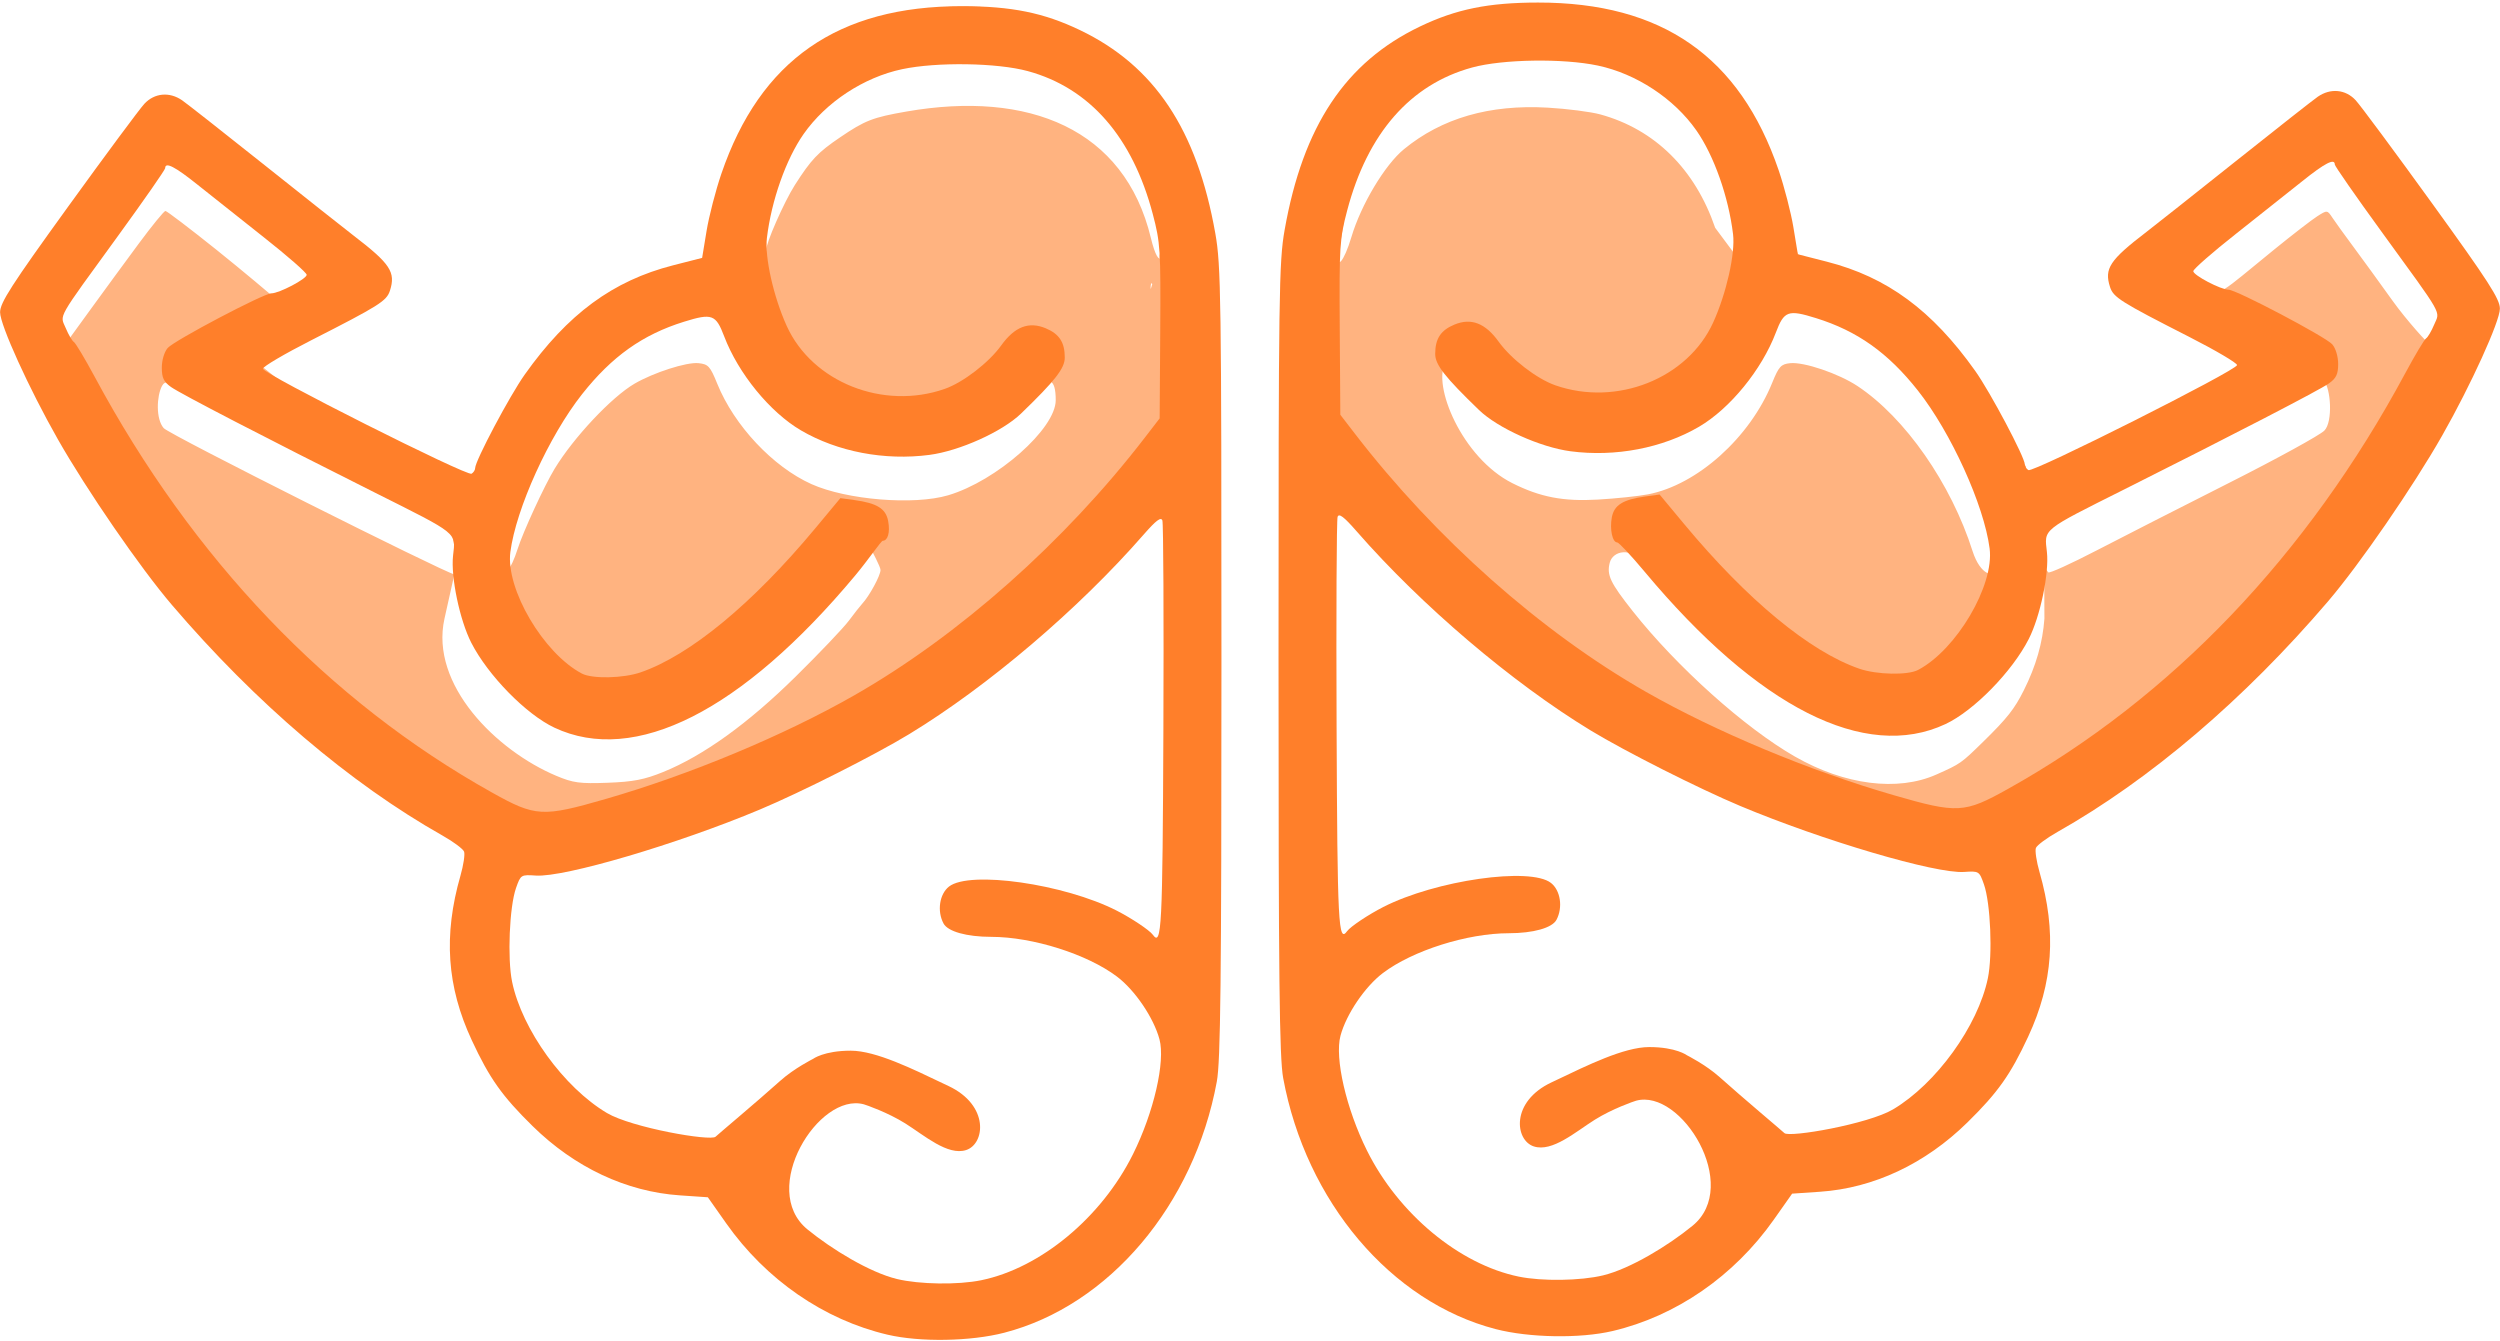 <svg width="742" height="398" viewBox="0 0 742 398" fill="none" xmlns="http://www.w3.org/2000/svg">
<path d="M139.026 251.454L135.709 248.763C134.347 247.657 132.244 245.681 131.771 245.662C129.736 245.583 100.061 225.497 95.405 220.938C94.815 220.361 91.59 217.805 89.432 216.155C78.371 207.698 56.986 175.065 46.511 160.231C45.411 158.674 36.815 158.979 35.65 157.535C28.915 149.195 14.813 125.284 7.35 109.644C0.07 94.386 1.623 94.263 2.319 90.785C2.655 89.104 6.758 82.217 13.227 73.39C19.697 64.564 25.89 56.32 26.99 54.773C44.34 30.368 43.099 29.286 48.188 29.311C52.802 29.332 48.855 27.162 79.486 51.602C89.323 59.451 100.848 68.39 105.096 71.764C113.369 78.334 114.248 81.279 112.552 85.715C111.141 89.406 110.557 89.561 93.372 98.362C84.572 102.868 77.277 107.612 76.862 108.009C76.862 108.009 88.955 118.576 105.375 126.79L139.526 143.874L145.542 132.445C156.449 111.725 168.812 94.385 186.292 85.753C190.359 83.745 198.729 80.518 200.989 80.502C204.618 80.476 212.305 77.192 213.466 69.706C215.28 58.016 220.131 36.807 223.843 33.726C224.614 33.086 228.176 30.951 228.176 30.475C228.176 28.321 232.987 20.293 239.26 15.993C256.219 4.368 281.032 -1.35 304.052 3.865C331.889 10.172 350.114 27.809 358.233 59.67C378.844 188.711 137.641 256.833 139.026 251.454ZM196.838 229.129C208.772 224.283 221.989 214.766 236.114 200.849C243.226 193.842 250.348 186.359 251.941 184.22C253.534 182.081 255.305 179.831 255.875 179.22C258.008 176.936 261.338 170.813 261.338 169.175C261.338 168.242 258.787 163.481 258.219 162.419C257.294 160.69 257.452 164.025 250.735 172.03C241.232 183.356 224.372 196.466 215.138 202.85C200.124 213.23 191.205 216.789 178.838 216.811C169.283 216.828 164.425 213.917 155.934 207.492C150.885 203.672 142.945 196.013 142.945 194.466C142.945 194.105 142.767 191.419 141.594 189.771C140.42 188.123 140.132 184.097 137.086 181.681L134.851 170.483L131.922 183.609C127.538 203.255 147.374 222.795 165.068 230.246C170.104 232.367 172.046 232.631 180.338 232.324C187.923 232.043 191.249 231.399 196.838 229.129ZM135.351 164.359L133.706 156.545L119.141 148.519C112.092 144.634 96.601 137.208 84.939 131.28C73.278 125.352 60.811 118.352 56.915 116.363C50.336 113.003 48.98 112.873 48.084 114.547C46.486 117.535 46.208 124.349 48.588 127.071C50.277 129.002 131.553 169.769 134.851 170.483C135.17 170.552 138.789 164.359 135.351 164.359ZM153.626 162.954C155.246 157.854 161.58 144.12 164.623 139.109C170.25 129.844 181.539 117.83 188.338 113.872C194.01 110.569 203.765 107.433 207.276 107.784C210.216 108.077 210.766 108.677 212.892 113.92C217.921 126.317 229.406 138.55 240.838 143.683C251.283 148.374 271.252 150.007 281.406 147.001C295.81 142.737 313.338 127.249 313.338 118.787C313.338 112.297 311.344 111.112 306.24 116.838C299.865 123.991 292.304 128.017 283.239 131.215C273.179 134.764 258.702 133.344 248.099 129.985C239.498 127.26 233.759 123.284 228.954 118.553C223.449 113.133 217.956 101.563 215.888 95.687C213.756 89.631 207.943 91.726 199.414 94.661C190.349 97.78 185.615 101.3 178.279 108.22C167.61 118.284 160.627 132.412 154.575 149.609C151.454 158.476 149.541 168.619 150.994 168.595C151.458 168.585 152.642 166.049 153.626 162.954ZM41.142 72.359C45.108 66.997 48.688 62.61 49.096 62.611C49.504 62.612 56.308 67.788 64.216 74.112C72.124 80.435 80.969 87.956 80.969 87.956C81.128 87.956 84.181 88.281 85.777 85.907L94.468 83.076L87.61 76.212C85.989 74.875 84.787 73.731 83.983 73.032C83.178 72.334 79.66 70.714 77.44 69.113C75.219 67.513 73.959 64.624 73.684 64.288C73.409 63.952 70.034 62.014 66.184 59.027C62.334 56.04 57.799 52.795 56.424 51.497C51.243 46.608 45.046 45.117 30.718 70.066L17.292 93.446L20.629 100.442L27.279 91.276C30.937 86.234 37.175 77.722 41.142 72.359ZM342 84.359C341.723 83.672 341.496 84.234 341.496 85.609C341.496 86.984 344.265 75.052 344.543 74.365C344.82 73.677 342.278 85.047 342 84.359ZM343.838 65.391C338.433 39.506 319.946 22.434 298.302 18.176C289.53 16.45 267.37 18.034 259.956 20.574C242.928 26.407 230.187 44.062 226.561 64.856C224.885 74.465 226.05 76.23 226.921 75.359C227.242 75.038 227.47 74.515 227.429 74.195C227.201 72.454 232.721 59.914 235.915 54.913C240.764 47.323 242.732 45.248 249.338 40.764C256.745 35.735 259.023 34.849 269.027 33.104C305.329 26.773 333.753 38.21 341.571 70.596C344.112 81.122 346.326 77.302 343.838 65.391ZM382.567 79.69C383.46 69.463 385.203 59.27 388.561 49.546C395.531 29.361 402.55 18.751 419.886 10.501C432.153 4.662 440.596 2.891 456.112 2.9C484.191 3.544 505.033 11.527 518.918 34.35C524.266 43.352 528.63 60.933 531.389 69.003L533.599 75.467L540.779 79.042C561.349 89.286 581.578 101.199 594.632 128.582C597.15 133.862 601.338 138.053 601.338 138.605C601.338 139.157 601.001 141.074 601.23 141.074C601.458 141.074 610.585 138.5 618.744 134.306C626.904 130.113 640.045 122.486 648.157 118.407C656.27 114.327 665.105 108.742 665.105 108.296C665.105 107.851 659.974 103.661 656.262 101.926C652.549 100.191 647.1 96.967 645.175 95.912C643.25 94.857 642.836 94.823 641.186 94.046C629.779 88.675 629.287 87.428 629.334 82.121C629.371 77.89 626.856 78.98 632.954 74.294C635.429 72.391 636.632 69.746 636.907 69.438C637.182 69.13 640.18 67.512 642.93 65.331C645.68 63.15 648.26 61.433 648.535 61.132C648.81 60.831 652.169 58.26 655.744 55.546C659.319 52.833 667.771 45.436 674.653 39.877C681.536 34.318 686.679 29.979 687.873 29.34C690.579 27.892 693.12 27.329 696.122 28.718C698.156 29.659 705.521 39.074 712.101 48.844C713.371 50.73 720.772 60.822 728.165 71.015C737.83 84.342 740.559 90.022 740.559 92.042C740.559 101.085 717.109 141.115 699.106 164.887C673.036 199.312 646.375 221.166 612.027 242.093C579.272 252.255 397.416 234.904 382.567 79.69ZM574.713 229.882C581.921 226.672 582.039 226.589 588.693 220.066C595.757 213.141 597.888 210.44 600.668 204.887C604.289 197.657 606.257 190.809 606.783 183.609L606.736 170.852L601.439 183.29C595.925 196.238 587.644 207.236 576.638 212.107C559.379 219.744 543.396 217.392 520.552 198.891C511.551 191.601 491.514 174.362 491.514 172.827C493.691 170.95 492.038 172.827 491.514 172.827C490.991 172.827 489.43 169.759 487.727 167.284C484.275 162.266 478.68 163.396 477.766 167.037C476.848 170.695 477.923 172.953 484.596 181.391C497.689 197.946 517.895 216.06 532.751 224.559C547.522 233.011 563.216 235.001 574.713 229.882ZM591.03 155.598C585.605 135.784 570.358 112.377 556.627 101.304C550.265 96.174 528.929 90.216 527.052 92.398C526.654 92.862 525.378 97.165 524.218 100.048C517.001 117.983 503.85 127.013 484.31 130.522C463.516 134.255 447.531 129.604 435.343 114.438C432.844 111.328 429.74 106.48 429.093 107.5C424.909 114.103 433.915 135.907 448.868 143.405C457.145 147.555 463.973 148.867 474.225 148.279C479.512 147.976 486.198 147.279 489.084 146.729C503.715 143.945 519.404 129.872 525.982 113.633C527.951 108.773 528.594 108.071 531.324 107.792C535.427 107.374 545.72 110.875 551.33 114.597C565.457 123.971 579.082 143.525 585.461 163.58C587.717 170.67 592.025 171.904 592.32 168.372C592.491 166.325 592.197 159.86 591.03 155.598ZM661.606 143.315C675.778 136.157 688.491 129.183 689.856 127.818C692.495 125.18 691.748 115.072 689.724 113.048C688.991 112.315 683.896 115.934 672.234 122.026C663.049 126.824 643.969 134.637 630.784 142.392L606.556 156.642L605.773 164.002C605.467 166.886 607.611 169.549 607.945 169.883C608.279 170.217 614.692 167.304 622.195 163.41C629.699 159.516 647.433 150.474 661.606 143.315ZM723.11 97.759C724.126 94.843 725.434 91.762 721.257 85.649C718.773 82.014 716.404 78.26 715.038 76.669C713.671 75.078 711.248 73.77 711.248 73.443C711.247 73.116 710.495 69.825 709.258 68.361C708.022 66.897 703.686 62.545 700.402 57.428L692.752 45.507L680.645 52.217C655.036 66.411 648.738 77.943 649.159 78.626C649.42 79.048 652.212 84.897 654.406 85.886C659.022 87.968 658.763 87.253 674.963 74.08C680.394 69.664 686.163 65.209 687.782 64.18C690.712 62.318 690.734 62.32 692.273 64.638C693.124 65.92 695.85 69.7 698.331 73.038C700.812 76.377 706.146 83.722 710.184 89.359C714.223 94.997 720.758 102.216 721.203 102.216C721.647 102.216 722.505 99.494 723.11 97.759ZM401.095 70.359C403.957 60.742 411.028 48.924 416.7 44.276C427.953 35.055 442.105 30.963 459.338 31.948C465.113 32.278 472.147 33.182 474.969 33.957C491.149 38.399 503.105 50.202 509.062 67.609L514.676 75.152L514.702 70.62C514.716 68.127 513.525 62.324 512.693 59.316C511.86 56.309 511.777 51.801 511.551 50.892C510.381 46.182 500.638 33.062 495.829 28.848C494.82 27.964 490.674 24.83 489.482 23.794C486.009 20.775 475.562 17.834 468.774 16.733C460.734 15.428 445.864 16.974 438.921 18.261C426.811 20.507 412.817 30.062 405.962 40.805C400.476 49.402 400.045 59.194 397.42 74.62C396.42 80.492 398.894 77.755 401.095 70.359Z" fill="#FFB380"/>
<path d="M263.415 396.132C244.548 391.706 227.337 379.825 215.536 363.08L210.089 355.35L201.807 354.785C185.884 353.7 170.581 346.504 158.075 334.222C149.029 325.339 145.285 320.052 140.022 308.737C132.614 292.807 131.572 277.638 136.667 259.889C137.563 256.767 138.045 253.557 137.737 252.756C137.429 251.954 134.556 249.817 131.351 248.007C103.841 232.467 75.835 208.596 51.001 179.519C41.616 168.531 25.788 145.538 17.155 130.352C8.602 115.306 0.025 96.445 0.025 92.683C0.025 89.843 3.372 84.644 20.156 61.42C31.228 46.099 41.438 32.326 42.843 30.814C45.841 27.589 50.291 27.174 54.052 29.77C55.412 30.708 66.425 39.364 78.525 49.005C90.625 58.646 102.492 68.042 104.895 69.884C115.855 78.286 117.503 80.776 115.733 86.266C114.743 89.338 112.614 90.68 92.275 101.041C84.437 105.033 78.029 108.809 78.034 109.432C78.047 110.954 138.609 141.439 139.961 140.603C140.546 140.242 141.025 139.488 141.025 138.929C141.025 136.791 151.253 117.496 155.735 111.18C168.503 93.183 181.901 83.318 199.786 78.743L208.393 76.541L209.708 68.552C210.431 64.159 212.409 56.514 214.102 51.564C225.624 17.877 248.712 1.801 285.525 1.833C300.233 1.846 309.763 3.779 320.525 8.932C342.658 19.531 355.261 38.468 360.715 69.323C362.393 78.817 362.525 88.093 362.525 196.564C362.525 291.7 362.267 314.961 361.146 321.04C354.39 357.682 329.151 387.498 298.073 395.551C288.082 398.14 273.05 398.392 263.415 396.132ZM291.226 379.974C308.865 376.345 326.937 361.337 336.272 342.564C342.445 330.151 345.916 315.085 344.13 308.458C342.409 302.073 336.862 293.888 331.525 289.857C322.696 283.191 306.503 278.07 294.21 278.058C286.914 278.051 281.32 276.483 280.037 274.086C278.075 270.42 278.824 265.367 281.66 263.136C287.787 258.317 315.893 262.344 331.423 270.267C335.866 272.534 341.169 276.074 342.159 277.436C344.775 281.03 345.05 275.707 345.292 216.798C345.43 183.38 345.292 155.337 344.995 154.48C344.591 153.327 343.124 154.438 339.365 158.742C320.088 180.818 293.201 203.697 269.861 217.885C259.69 224.069 237.796 235.123 225.525 240.27C201.046 250.539 167.461 260.44 159.044 259.868C154.631 259.568 154.543 259.623 153.155 263.564C151.195 269.129 150.555 284.483 151.994 291.415C154.939 305.599 167.346 322.758 180.146 330.346C187.474 334.691 210.967 338.79 212.38 337.377C212.953 336.804 224.806 326.86 231.591 320.774C235.704 317.085 241.303 314.283 241.303 314.283C241.303 314.283 244.525 311.844 252.504 311.844C260.008 311.845 271.132 317.39 279.866 321.546C280.421 321.81 280.966 322.068 281.5 322.319C293.723 328.065 292.368 339.53 286.738 341.338C281.267 343.094 274.326 336.967 268.673 333.423C263.512 330.186 257.101 327.956 256.391 327.763C242.973 324.102 225.128 352.997 239.635 364.871C246.867 370.79 258.156 377.658 266.208 379.607C272.9 381.227 284.321 381.394 291.226 379.974ZM179.897 237.101C204.805 229.904 232.698 218.272 253.467 206.419C284.605 188.648 315.963 160.835 339.856 129.796L344.186 124.17L344.356 98.367C344.515 74.118 344.383 72.022 342.155 63.564C336.12 40.648 323.416 26.112 305.045 21.103C295.963 18.627 278.043 18.353 267.755 20.533C256.329 22.954 245.131 30.326 238.507 39.785C233.285 47.243 228.96 59.484 227.62 70.601C226.931 76.315 229.59 88.133 233.506 96.76C241.072 113.427 262.142 121.818 280.382 115.428C285.86 113.509 293.486 107.641 297.172 102.508C301.155 96.962 305.362 95.342 310.359 97.43C314.403 99.12 316.025 101.609 316.025 106.128C316.025 109.319 313.179 112.96 303.025 122.764C297.466 128.13 284.812 133.833 275.843 135.014C262.565 136.761 248.558 134.083 237.7 127.719C228.514 122.336 219.106 110.805 214.931 99.814C212.466 93.323 211.318 92.906 203.025 95.485C190.731 99.309 181.632 105.773 172.772 116.978C162.944 129.406 153.138 150.988 151.474 163.851C150.055 174.822 161.296 193.914 172.709 199.915C175.787 201.534 184.969 201.342 190.149 199.551C204.832 194.475 223.381 179.163 242.057 156.705L249.423 147.846L253.597 148.419C260.299 149.337 262.915 150.961 263.603 154.63C264.265 158.159 263.427 160.499 262.007 160.499C261.522 160.499 257.84 165.998 253.825 170.807C220.217 211.059 188.376 227.17 164.557 215.974C156.152 212.023 144.826 200.454 139.873 190.761C136.447 184.055 133.763 171.215 134.469 164.909C135.25 157.939 136.218 158.72 111.317 146.232C78.665 129.858 53.581 116.867 50.775 114.877C48.595 113.332 48.025 112.136 48.025 109.106C48.025 106.899 48.764 104.437 49.775 103.277C51.706 101.06 78.268 87.064 80.544 87.064C82.841 87.064 91.025 82.768 91.025 81.563C91.025 80.957 85.348 75.984 78.409 70.512C71.47 65.04 62.582 57.988 58.659 54.84C51.949 49.457 49.025 47.959 49.025 49.904C49.025 50.366 42.837 59.262 35.275 69.672C16.426 95.618 17.779 93.232 19.532 97.426C20.336 99.352 21.415 101.187 21.928 101.504C22.441 101.821 25.218 106.464 28.099 111.822C57.202 165.955 97.482 208.109 146.002 235.211C158.975 242.458 160.97 242.569 179.897 237.101Z" fill="#FF7F2A"/>
<path d="M478.578 395.057C497.444 390.631 514.655 378.75 526.456 362.006L531.904 354.275L540.185 353.711C556.108 352.625 571.411 345.43 583.917 333.148C592.963 324.264 596.708 318.978 601.97 307.662C609.379 291.732 610.421 276.563 605.325 258.814C604.429 255.693 603.948 252.483 604.255 251.681C604.563 250.879 607.437 248.742 610.641 246.932C638.151 231.393 666.157 207.522 690.992 178.445C700.376 167.456 716.204 144.464 724.838 129.277C733.39 114.232 741.967 95.371 741.967 91.609C741.967 88.768 738.62 83.57 721.836 60.346C710.764 45.025 700.555 31.252 699.149 29.739C696.152 26.514 691.701 26.1 687.94 28.695C686.58 29.634 675.567 38.29 663.467 47.931C651.367 57.572 639.501 66.967 637.097 68.81C626.137 77.211 624.489 79.701 626.259 85.192C627.249 88.264 629.379 89.605 649.717 99.966C657.555 103.959 663.963 107.735 663.958 108.357C663.946 109.88 603.383 140.364 602.031 139.528C601.446 139.167 600.967 138.414 600.967 137.854C600.967 135.716 590.739 116.422 586.258 110.105C573.489 92.108 560.091 82.243 542.206 77.668L533.599 75.466L532.284 67.478C531.561 63.084 529.584 55.439 527.891 50.489C516.368 16.802 493.28 0.726 456.467 0.758C441.76 0.771 432.229 2.704 421.467 7.858C399.334 18.456 386.731 37.394 381.277 68.249C379.599 77.743 379.467 87.019 379.467 195.489C379.467 290.625 379.725 313.886 380.846 319.966C387.602 356.608 412.841 386.424 443.919 394.477C453.91 397.066 468.942 397.317 478.578 395.057ZM450.766 378.899C433.127 375.271 415.055 360.262 405.72 341.489C399.547 329.077 396.076 314.01 397.862 307.384C399.583 300.998 405.13 292.813 410.467 288.783C419.296 282.116 435.49 276.996 447.783 276.984C455.078 276.977 460.673 275.408 461.956 273.011C463.917 269.345 463.168 264.292 460.333 262.062C454.205 257.242 426.1 261.269 410.569 269.192C406.126 271.459 400.824 275 399.833 276.361C397.218 279.956 396.943 274.632 396.7 215.724C396.563 182.306 396.7 154.262 396.997 153.405C397.401 152.253 398.868 153.363 402.627 157.668C421.904 179.744 448.791 202.622 472.131 216.811C482.302 222.994 504.196 234.048 516.467 239.196C540.946 249.464 574.531 259.365 582.948 258.793C587.361 258.494 587.449 258.549 588.837 262.489C590.797 268.054 591.437 283.408 589.998 290.341C587.054 304.525 574.646 321.683 561.847 329.271C554.518 333.616 531.025 337.716 529.612 336.302C529.039 335.73 517.187 325.785 510.401 319.7C506.288 316.011 500.69 313.208 500.69 313.208C500.69 313.208 497.468 310.769 489.488 310.77C481.984 310.77 470.86 316.316 462.126 320.472C461.571 320.736 461.026 320.994 460.492 321.245C448.269 326.99 449.625 338.455 455.254 340.263C460.725 342.02 467.666 335.893 473.319 332.348C478.48 329.111 484.891 326.882 485.601 326.688C499.019 323.027 516.864 351.923 502.357 363.796C495.125 369.715 483.837 376.584 475.785 378.532C469.092 380.152 457.671 380.319 450.766 378.899ZM562.095 236.026C537.187 228.829 509.295 217.197 488.526 205.344C457.387 187.574 426.029 159.761 402.136 128.721L397.806 123.095L397.636 97.292C397.477 73.043 397.61 70.947 399.838 62.489C405.873 39.574 418.577 25.038 436.947 20.029C446.029 17.552 463.949 17.278 474.237 19.458C485.663 21.88 496.862 29.251 503.485 38.711C508.707 46.168 513.032 58.41 514.372 69.527C515.061 75.24 512.402 87.058 508.486 95.686C500.92 112.352 479.85 120.743 461.61 114.354C456.132 112.435 448.506 106.566 444.82 101.434C440.837 95.888 436.63 94.267 431.634 96.355C427.589 98.045 425.967 100.535 425.967 105.053C425.967 108.244 428.813 111.885 438.967 121.689C444.526 127.056 457.181 132.759 466.149 133.939C479.427 135.687 493.434 133.008 504.292 126.645C513.478 121.261 522.886 109.73 527.061 98.739C529.526 92.248 530.674 91.831 538.967 94.41C551.261 98.234 560.36 104.698 569.221 115.904C579.048 128.332 588.854 149.913 590.518 162.776C591.937 173.748 580.696 192.839 569.283 198.841C566.205 200.459 557.024 200.267 551.843 198.476C537.16 193.4 518.611 178.089 499.935 155.631L492.569 146.772L488.396 147.344C481.694 148.263 479.077 149.887 478.389 153.555C477.727 157.084 478.565 160.989 479.985 160.989C480.47 160.989 484.153 164.924 488.167 169.732C521.775 209.984 553.617 226.095 577.435 214.899C585.84 210.948 597.167 199.379 602.119 189.686C605.545 182.981 608.229 170.141 607.523 163.835C606.742 156.864 605.774 157.645 630.675 145.158C663.327 128.783 688.411 115.792 691.217 113.803C693.397 112.257 693.967 111.061 693.967 108.032C693.967 105.825 693.228 103.362 692.217 102.202C690.286 99.985 663.724 85.989 661.448 85.989C659.151 85.989 650.967 81.694 650.967 80.488C650.967 79.882 656.645 74.909 663.584 69.438C670.523 63.966 679.41 56.914 683.334 53.766C690.044 48.383 692.967 46.884 692.967 48.83C692.967 49.292 699.155 58.187 706.717 68.597C725.566 94.543 724.213 92.157 722.46 96.352C721.656 98.277 720.578 100.112 720.064 100.429C719.551 100.747 716.774 105.39 713.893 110.748C684.79 164.881 644.51 207.034 595.99 234.137C583.017 241.384 581.023 241.495 562.095 236.026Z" fill="#FF7F2A"/>
</svg>
